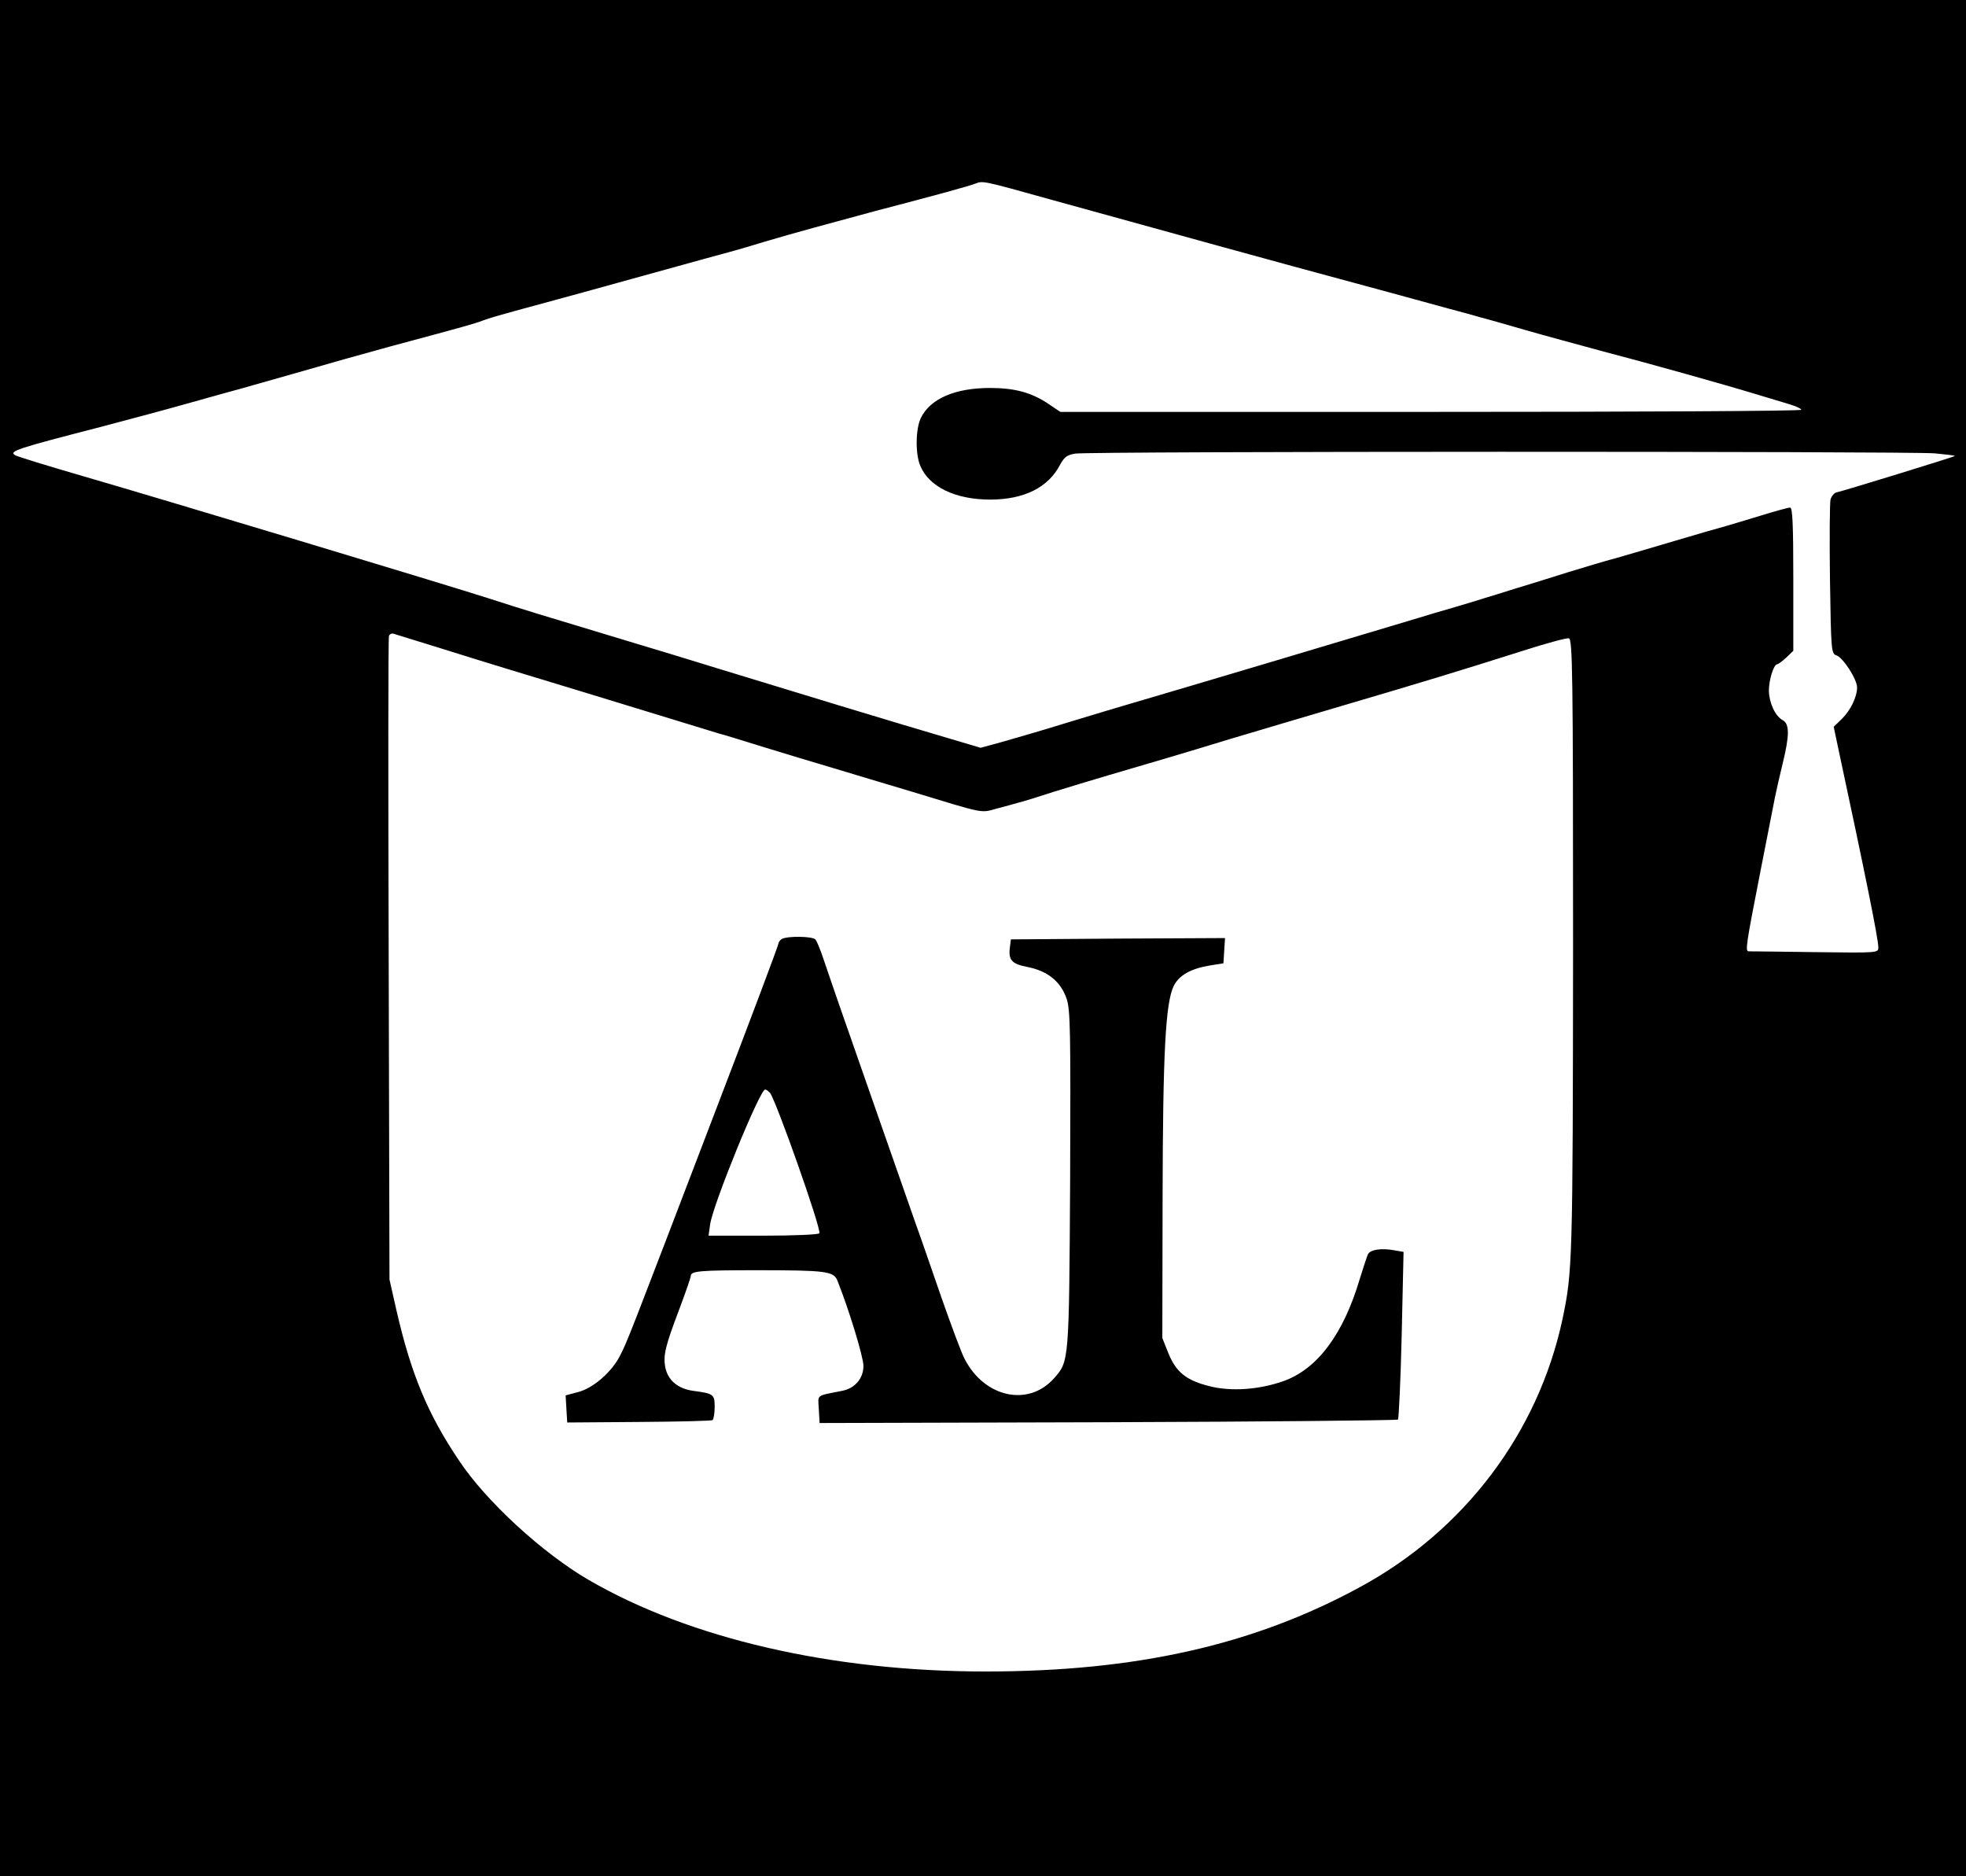 <?xml version="1.0" standalone="no"?>
<!DOCTYPE svg PUBLIC "-//W3C//DTD SVG 20010904//EN"
 "http://www.w3.org/TR/2001/REC-SVG-20010904/DTD/svg10.dtd">
<svg version="1.0" xmlns="http://www.w3.org/2000/svg"
 width="740pt" height="706pt" viewBox="0 0 740 706"
 preserveAspectRatio="xMidYMid meet">
<g transform="translate(0,706) scale(0.1,-0.1)"
fill="#000000" stroke="none">
<path d="M0 3530 l0 -3530 3700 0 3700 0 0 3530 0 3530 -3700 0 -3700 0 0
-3530z m3955 2779 c357 -99 964 -266 1085 -298 108 -29 251 -68 415 -113 39
-10 93 -25 120 -33 28 -7 104 -29 170 -48 66 -19 192 -53 280 -77 180 -47 469
-128 590 -165 44 -13 99 -30 123 -37 23 -7 42 -16 42 -20 0 -5 -628 -8 -1394
-8 l-1395 0 -43 29 c-65 44 -128 61 -222 61 -132 0 -225 -41 -260 -113 -20
-42 -21 -136 -2 -180 33 -79 132 -127 263 -127 128 0 219 46 263 131 16 29 26
37 57 42 52 9 3136 9 3235 1 43 -4 77 -8 76 -10 -5 -4 -421 -132 -442 -136
-11 -1 -22 -14 -26 -28 -3 -14 -4 -150 -2 -302 4 -266 5 -278 24 -284 25 -8
78 -90 78 -121 0 -36 -25 -87 -58 -119 l-30 -29 18 -85 c101 -471 150 -713
150 -745 0 -21 -1 -21 -237 -18 -131 2 -243 3 -250 3 -15 0 -12 18 44 305 25
127 49 250 54 275 5 25 18 82 29 127 26 106 26 149 0 163 -28 15 -51 65 -52
111 0 39 18 99 31 99 3 0 19 11 34 25 l27 26 0 269 c0 209 -3 270 -12 270 -7
0 -58 -14 -113 -31 -55 -17 -113 -34 -130 -39 -16 -4 -102 -29 -190 -55 -88
-26 -189 -56 -225 -66 -36 -9 -117 -34 -180 -53 -63 -20 -153 -48 -200 -62
-47 -15 -96 -30 -110 -34 -14 -5 -65 -20 -115 -35 -49 -14 -110 -32 -135 -40
-112 -34 -913 -273 -1075 -320 -44 -13 -156 -46 -250 -75 -93 -29 -205 -61
-247 -73 l-77 -21 -128 38 c-171 50 -612 184 -853 258 -107 33 -267 82 -355
108 -309 93 -401 121 -505 155 -181 58 -1227 373 -1530 461 -148 43 -255 76
-263 81 -25 15 6 25 328 108 99 26 252 67 340 92 88 25 169 47 180 50 11 3
105 30 208 59 103 30 263 75 355 100 294 79 312 84 350 98 20 8 73 23 117 35
44 12 244 66 445 122 201 56 374 103 385 106 11 3 63 18 115 34 97 29 255 72
415 115 226 59 354 94 376 103 29 11 26 12 284 -60z m-2295 -1689 c204 -64
259 -80 535 -164 121 -37 279 -85 350 -107 72 -22 144 -44 160 -49 17 -4 91
-27 165 -50 74 -23 194 -59 265 -80 72 -22 207 -62 300 -90 273 -83 255 -80
316 -63 30 8 68 18 84 23 17 4 75 22 130 40 55 17 147 45 205 62 157 46 277
81 460 137 91 27 282 84 425 126 289 85 444 132 677 206 87 28 165 49 173 47
14 -3 16 -120 16 -1158 -1 -1189 -2 -1225 -40 -1405 -92 -428 -370 -796 -765
-1009 -400 -217 -841 -316 -1407 -316 -577 0 -1114 124 -1494 345 -172 100
-384 294 -486 447 -119 176 -182 328 -237 568 l-26 115 -3 1204 c-2 663 -2
1210 1 1218 3 7 11 11 18 8 7 -2 87 -27 178 -55z"/>
<path d="M2944 3527 c-8 -4 -14 -13 -14 -18 0 -6 -106 -288 -236 -627 -330
-863 -333 -871 -360 -923 -31 -62 -102 -124 -160 -138 l-45 -12 3 -51 3 -51
269 2 c149 1 273 4 278 7 4 3 8 25 8 49 0 48 -4 51 -80 61 -59 8 -96 40 -106
89 -8 45 0 79 52 216 24 64 44 121 44 127 0 19 32 22 248 22 263 0 290 -4 304
-39 44 -110 98 -288 98 -321 0 -47 -32 -85 -81 -94 -100 -20 -90 -12 -87 -69
l3 -52 1085 3 c597 2 1088 7 1092 10 3 4 10 147 14 319 l7 312 -35 6 c-48 9
-90 3 -99 -15 -4 -8 -17 -49 -30 -90 -62 -211 -161 -343 -290 -388 -92 -32
-197 -39 -278 -18 -87 22 -124 53 -153 123 l-23 58 1 525 c1 550 11 736 42
800 20 40 64 65 137 77 l50 8 3 48 3 47 -403 -2 -403 -3 -3 -24 c-8 -53 4 -68
66 -80 76 -15 125 -55 147 -120 14 -43 15 -119 13 -682 -4 -687 -4 -681 -60
-745 -96 -109 -262 -74 -337 72 -12 22 -50 125 -87 230 -36 104 -80 232 -99
284 -18 52 -81 232 -140 400 -59 168 -124 355 -145 415 -21 61 -48 139 -60
175 -12 36 -26 70 -31 75 -12 12 -104 13 -125 2z m-46 -579 c23 -29 195 -515
186 -529 -3 -5 -98 -9 -211 -9 l-206 0 6 43 c11 75 187 507 207 507 4 0 12 -6
18 -12z"/>
</g>
</svg>
